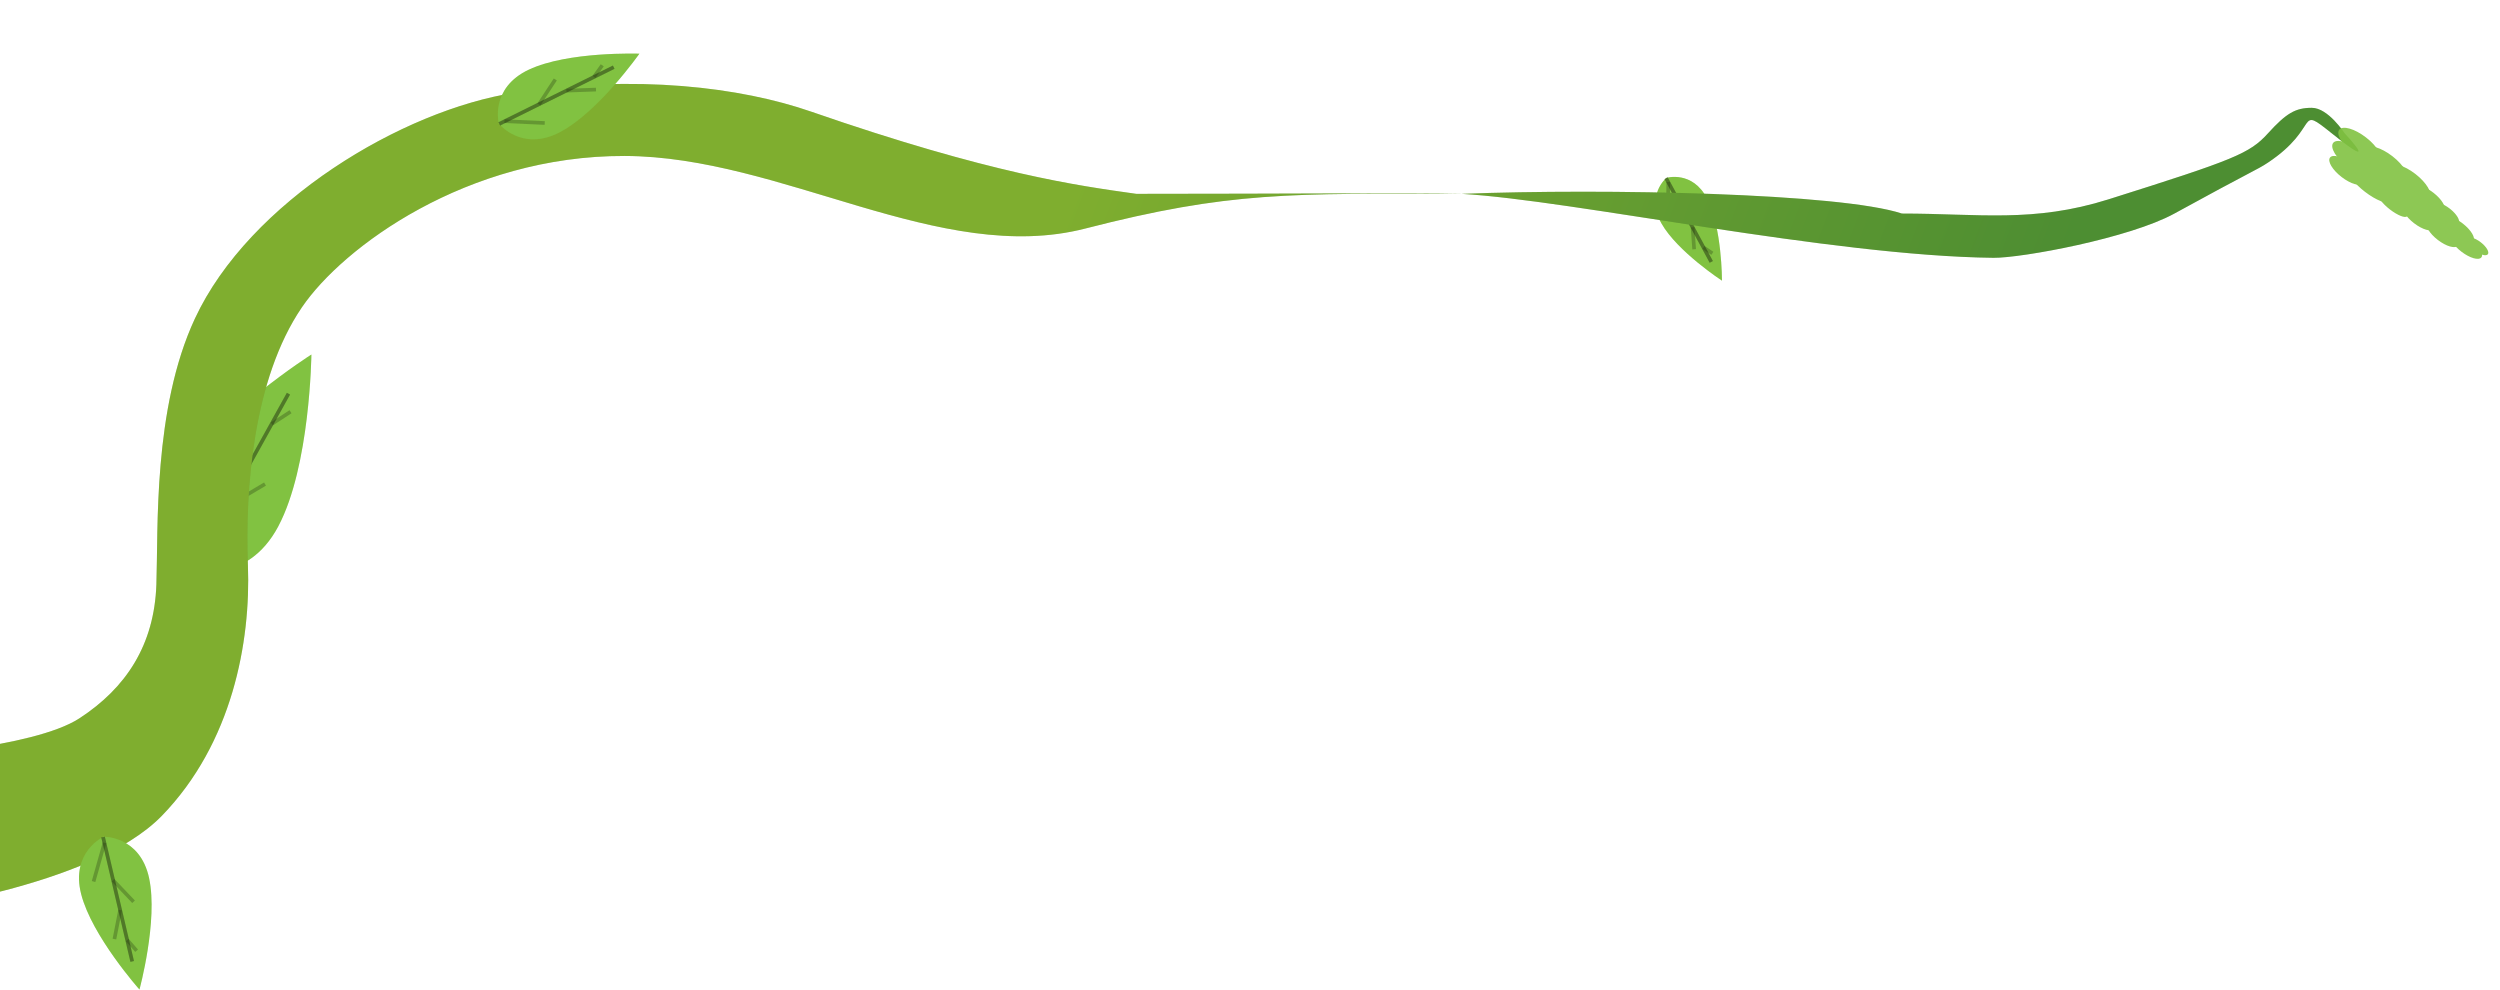 <svg width="684" height="271" viewBox="0 0 684 271" fill="none" xmlns="http://www.w3.org/2000/svg">
<path d="M76.17 143.956C67.459 160.369 52.546 155.7 52.546 155.7C52.546 155.7 40.7 145.5 50.047 129.452C59.406 113.396 85.196 97.002 85.196 97.002C85.196 97.002 84.868 127.551 76.158 143.964L76.17 143.956Z" fill="#81C341"/>
<path d="M52.401 155.484L78.922 107.713" stroke="black" stroke-opacity="0.3"/>
<path d="M52.401 155.484L78.922 107.713" stroke="black" stroke-opacity="0.3"/>
<path d="M53.655 153.337L53.68 136.09" stroke="black" stroke-opacity="0.3"/>
<path d="M61.505 138.946L72.506 132.439" stroke="black" stroke-opacity="0.3"/>
<path d="M67.937 127.468L68.992 114.852" stroke="black" stroke-opacity="0.3"/>
<path d="M74.372 115.983L79.488 112.648" stroke="black" stroke-opacity="0.3"/>
<g style="mix-blend-mode:multiply">
<path d="M76.17 143.956C67.459 160.369 52.546 155.7 52.546 155.7C52.546 155.7 40.7 145.5 50.047 129.452C59.406 113.396 85.196 97.002 85.196 97.002C85.196 97.002 84.868 127.551 76.158 143.964L76.17 143.956Z" fill="#81C341" fill-opacity="0.25"/>
</g>
<path d="M467.1 54.39C463.046 46.529 455.922 48.667 455.922 48.667C455.922 48.667 450.226 53.456 454.585 61.147C458.949 68.842 471.133 76.79 471.133 76.79C471.133 76.79 471.149 62.247 467.095 54.386L467.1 54.39Z" fill="#81C341"/>
<path d="M455.852 48.769L468.207 71.656" stroke="black" stroke-opacity="0.3"/>
<path d="M455.852 48.769L468.207 71.656" stroke="black" stroke-opacity="0.3"/>
<path d="M456.436 49.796L456.352 58.006" stroke="black" stroke-opacity="0.3"/>
<path d="M460.092 56.691L465.291 59.851" stroke="black" stroke-opacity="0.3"/>
<path d="M463.088 62.192L463.52 68.203" stroke="black" stroke-opacity="0.3"/>
<path d="M466.087 67.695L468.504 69.311" stroke="black" stroke-opacity="0.3"/>
<g style="mix-blend-mode:multiply">
<path d="M467.1 54.39C463.046 46.529 455.922 48.667 455.922 48.667C455.922 48.667 450.226 53.456 454.585 61.147C458.949 68.842 471.133 76.79 471.133 76.79C471.133 76.79 471.149 62.247 467.095 54.386L467.1 54.39Z" fill="#81C341" fill-opacity="0.25"/>
</g>
<path d="M-28.092 249.367C-28.092 249.367 25.023 243.059 44.297 223.183C63.57 203.306 68.618 175.585 67.834 154.727C67.05 133.868 69.224 103.751 82.587 84.097C93.824 67.568 127.821 42.549 170.908 42.671C213.994 42.792 257.259 72.73 296.908 62.534C336.556 52.338 352.908 52.951 399.908 53.038C430.52 54.802 500.782 70.034 545.408 70.534C553.086 70.622 582.666 65.154 594.908 58.43C615.908 46.895 617.5 46.5 620.499 44.5C635.178 34.711 628 28.5 638 36.5C652 47.7 641.5 36.5 641.5 36.5C641.5 36.5 637 29.5 632.5 29.5C628 29.5 625.499 31 620.499 36.5C615.499 42 611.408 43.657 576.908 54.534C556.308 61.028 541.408 58.43 520.367 58.43C503.467 52.853 439.408 51.517 399.908 53.038C385.908 52.702 352.233 53.038 310.908 53.038C294.908 50.788 271.18 47.613 221.908 30.534C202.705 23.88 174.011 20.267 140.908 25.365C110.079 30.117 68.225 55.164 53.325 87.169C41.823 111.881 43.317 144.69 42.787 159.928C42.21 176.488 34.494 188.203 21.753 196.519C9.013 204.835 -29.245 207.097 -29.245 207.097L-56.09 223.182L-28.092 249.367Z" fill="#60933F"/>
<path d="M-28.092 249.367C-28.092 249.367 25.023 243.059 44.297 223.183C63.57 203.306 68.618 175.585 67.834 154.727C67.05 133.868 69.224 103.751 82.587 84.097C93.824 67.568 127.821 42.549 170.908 42.671C213.994 42.792 257.259 72.73 296.908 62.534C336.556 52.338 352.908 52.951 399.908 53.038C430.52 54.802 500.782 70.034 545.408 70.534C553.086 70.622 582.666 65.154 594.908 58.43C615.908 46.895 617.5 46.5 620.499 44.5C635.178 34.711 628 28.5 638 36.5C652 47.7 641.5 36.5 641.5 36.5C641.5 36.5 637 29.5 632.5 29.5C628 29.5 625.499 31 620.499 36.5C615.499 42 611.408 43.657 576.908 54.534C556.308 61.028 541.408 58.43 520.367 58.43C503.467 52.853 439.408 51.517 399.908 53.038C385.908 52.702 352.233 53.038 310.908 53.038C294.908 50.788 271.18 47.613 221.908 30.534C202.705 23.88 174.011 20.267 140.908 25.365C110.079 30.117 68.225 55.164 53.325 87.169C41.823 111.881 43.317 144.69 42.787 159.928C42.21 176.488 34.494 188.203 21.753 196.519C9.013 204.835 -29.245 207.097 -29.245 207.097L-56.09 223.182L-28.092 249.367Z" fill="url(#paint0_linear_6177_11816)" fill-opacity="0.25"/>
<path d="M144.684 19.056C133.944 24.13 136.482 33.792 136.482 33.792C136.482 33.792 142.642 41.66 153.168 36.169C163.7 30.671 174.936 14.69 174.936 14.69C174.936 14.69 155.419 13.99 144.679 19.064L144.684 19.056Z" fill="#81C341"/>
<path d="M136.616 33.891L167.91 18.378" stroke="black" stroke-opacity="0.3"/>
<path d="M136.616 33.891L167.91 18.378" stroke="black" stroke-opacity="0.3"/>
<path d="M138.021 33.155L149.035 33.652" stroke="black" stroke-opacity="0.3"/>
<path d="M147.448 28.57L151.931 21.739" stroke="black" stroke-opacity="0.3"/>
<path d="M154.971 24.804L163.059 24.506" stroke="black" stroke-opacity="0.3"/>
<path d="M162.496 21.038L164.777 17.87" stroke="black" stroke-opacity="0.3"/>
<g style="mix-blend-mode:multiply">
<path d="M144.684 19.056C133.944 24.13 136.482 33.792 136.482 33.792C136.482 33.792 142.642 41.66 153.168 36.169C163.7 30.671 174.936 14.69 174.936 14.69C174.936 14.69 155.419 13.99 144.679 19.064L144.684 19.056Z" fill="#81C341" fill-opacity="0.25"/>
</g>
<path d="M40.804 240.28C38.312 228.666 28.326 228.933 28.326 228.933C28.326 228.933 19.26 233.138 22.207 244.638C25.159 256.146 38.157 270.731 38.157 270.731C38.157 270.731 43.289 251.886 40.797 240.273L40.804 240.28Z" fill="#81C341"/>
<path d="M28.198 229.042L36.168 263.049" stroke="black" stroke-opacity="0.3"/>
<path d="M28.198 229.042L36.168 263.049" stroke="black" stroke-opacity="0.3"/>
<path d="M28.593 230.579L25.598 241.189" stroke="black" stroke-opacity="0.3"/>
<path d="M30.912 240.8L36.541 246.723" stroke="black" stroke-opacity="0.3"/>
<path d="M32.862 248.984L31.309 256.927" stroke="black" stroke-opacity="0.3"/>
<path d="M34.811 257.169L37.375 260.113" stroke="black" stroke-opacity="0.3"/>
<g style="mix-blend-mode:multiply">
<path d="M40.804 240.28C38.312 228.666 28.326 228.933 28.326 228.933C28.326 228.933 19.26 233.138 22.207 244.638C25.159 256.146 38.157 270.731 38.157 270.731C38.157 270.731 43.289 251.886 40.797 240.273L40.804 240.28Z" fill="#81C341" fill-opacity="0.25"/>
</g>
<g opacity="0.9">
<g filter="url(#filter0_if_6177_11816)">
<ellipse cx="642.04" cy="42.611" rx="2.284" ry="5.742" transform="rotate(127.672 642.04 42.611)" fill="#81C241"/>
</g>
<g filter="url(#filter1_if_6177_11816)">
<ellipse cx="672.505" cy="58.806" rx="2.108" ry="5.3" transform="rotate(127.672 672.505 58.806)" fill="#81C241"/>
</g>
<g filter="url(#filter2_if_6177_11816)">
<ellipse cx="659.11" cy="45.801" rx="2.811" ry="7.067" transform="rotate(127.672 659.11 45.801)" fill="#81C241"/>
</g>
<g filter="url(#filter3_if_6177_11816)">
<ellipse cx="643.946" cy="39.421" rx="2.811" ry="7.067" transform="rotate(127.672 643.946 39.421)" fill="#81C241"/>
</g>
<g filter="url(#filter4_if_6177_11816)">
<ellipse cx="645.61" cy="35.821" rx="2.811" ry="7.067" transform="rotate(127.672 645.61 35.821)" fill="#81C241"/>
</g>
<g filter="url(#filter5_if_6177_11816)">
<ellipse cx="652.817" cy="40.943" rx="2.811" ry="7.067" transform="rotate(127.672 652.817 40.943)" fill="#81C241"/>
</g>
<g filter="url(#filter6_if_6177_11816)">
<ellipse cx="647.954" cy="43.625" rx="2.987" ry="7.508" transform="rotate(127.672 647.954 43.625)" fill="#81C241"/>
</g>
<g filter="url(#filter7_if_6177_11816)">
<ellipse cx="655.052" cy="45.997" rx="2.284" ry="5.742" transform="rotate(127.672 655.052 45.997)" fill="#81C241"/>
</g>
<g filter="url(#filter8_if_6177_11816)">
<ellipse cx="654.759" cy="49.988" rx="2.108" ry="5.3" transform="rotate(127.672 654.759 49.988)" fill="#81C241"/>
</g>
<g filter="url(#filter9_if_6177_11816)">
<ellipse cx="667.177" cy="55.583" rx="2.108" ry="5.3" transform="rotate(127.672 667.177 55.583)" fill="#81C241"/>
</g>
<g filter="url(#filter10_if_6177_11816)">
<ellipse cx="648.306" cy="46.783" rx="2.108" ry="7.067" transform="rotate(127.672 648.306 46.783)" fill="#81C241"/>
</g>
<g filter="url(#filter11_if_6177_11816)">
<ellipse cx="669.165" cy="54.454" rx="1.757" ry="4.417" transform="rotate(127.672 669.165 54.454)" fill="#81C241"/>
</g>
<g filter="url(#filter12_if_6177_11816)">
<ellipse cx="674.712" cy="63.174" rx="2.108" ry="5.3" transform="rotate(127.672 674.712 63.174)" fill="#81C241"/>
</g>
<g filter="url(#filter13_if_6177_11816)">
<ellipse cx="677.879" cy="63.403" rx="1.406" ry="3.533" transform="rotate(127.672 677.879 63.403)" fill="#81C241"/>
</g>
<g filter="url(#filter14_if_6177_11816)">
<ellipse cx="654.733" cy="52.19" rx="1.406" ry="4.858" transform="rotate(127.672 654.733 52.19)" fill="#81C241"/>
</g>
<g filter="url(#filter15_if_6177_11816)">
<ellipse cx="664.489" cy="50.397" rx="2.108" ry="5.3" transform="rotate(127.672 664.489 50.397)" fill="#81C241"/>
</g>
<g filter="url(#filter16_if_6177_11816)">
<ellipse cx="660.942" cy="52.099" rx="2.108" ry="5.3" transform="rotate(127.672 660.942 52.099)" fill="#81C241"/>
</g>
<g filter="url(#filter17_if_6177_11816)">
<ellipse cx="661.751" cy="55.387" rx="2.108" ry="5.3" transform="rotate(127.672 661.751 55.387)" fill="#81C241"/>
</g>
<g filter="url(#filter18_if_6177_11816)">
<ellipse cx="668.259" cy="59.967" rx="2.108" ry="5.3" transform="rotate(127.672 668.259 59.967)" fill="#81C241"/>
</g>
</g>
<defs>
<filter id="filter0_if_6177_11816" x="635.285" y="36.663" width="13.512" height="13.896" filterUnits="userSpaceOnUse" color-interpolation-filters="sRGB">
<feFlood flood-opacity="0" result="BackgroundImageFix"/>
<feBlend mode="normal" in="SourceGraphic" in2="BackgroundImageFix" result="shape"/>
<feColorMatrix in="SourceAlpha" type="matrix" values="0 0 0 0 0 0 0 0 0 0 0 0 0 0 0 0 0 0 127 0" result="hardAlpha"/>
<feOffset dy="4"/>
<feGaussianBlur stdDeviation="2"/>
<feComposite in2="hardAlpha" operator="arithmetic" k2="-1" k3="1"/>
<feColorMatrix type="matrix" values="0 0 0 0 0 0 0 0 0 0 0 0 0 0 0 0 0 0 0.25 0"/>
<feBlend mode="normal" in2="shape" result="effect1_innerShadow_6177_11816"/>
<feGaussianBlur stdDeviation="1" result="effect2_foregroundBlur_6177_11816"/>
</filter>
<filter id="filter1_if_6177_11816" x="666.113" y="53.161" width="12.781" height="13.289" filterUnits="userSpaceOnUse" color-interpolation-filters="sRGB">
<feFlood flood-opacity="0" result="BackgroundImageFix"/>
<feBlend mode="normal" in="SourceGraphic" in2="BackgroundImageFix" result="shape"/>
<feColorMatrix in="SourceAlpha" type="matrix" values="0 0 0 0 0 0 0 0 0 0 0 0 0 0 0 0 0 0 127 0" result="hardAlpha"/>
<feOffset dy="4"/>
<feGaussianBlur stdDeviation="2"/>
<feComposite in2="hardAlpha" operator="arithmetic" k2="-1" k3="1"/>
<feColorMatrix type="matrix" values="0 0 0 0 0 0 0 0 0 0 0 0 0 0 0 0 0 0 0.25 0"/>
<feBlend mode="normal" in2="shape" result="effect1_innerShadow_6177_11816"/>
<feGaussianBlur stdDeviation="1" result="effect2_foregroundBlur_6177_11816"/>
</filter>
<filter id="filter2_if_6177_11816" x="651.258" y="38.941" width="15.707" height="15.719" filterUnits="userSpaceOnUse" color-interpolation-filters="sRGB">
<feFlood flood-opacity="0" result="BackgroundImageFix"/>
<feBlend mode="normal" in="SourceGraphic" in2="BackgroundImageFix" result="shape"/>
<feColorMatrix in="SourceAlpha" type="matrix" values="0 0 0 0 0 0 0 0 0 0 0 0 0 0 0 0 0 0 127 0" result="hardAlpha"/>
<feOffset dy="4"/>
<feGaussianBlur stdDeviation="2"/>
<feComposite in2="hardAlpha" operator="arithmetic" k2="-1" k3="1"/>
<feColorMatrix type="matrix" values="0 0 0 0 0 0 0 0 0 0 0 0 0 0 0 0 0 0 0.25 0"/>
<feBlend mode="normal" in2="shape" result="effect1_innerShadow_6177_11816"/>
<feGaussianBlur stdDeviation="1" result="effect2_foregroundBlur_6177_11816"/>
</filter>
<filter id="filter3_if_6177_11816" x="636.094" y="32.562" width="15.707" height="15.719" filterUnits="userSpaceOnUse" color-interpolation-filters="sRGB">
<feFlood flood-opacity="0" result="BackgroundImageFix"/>
<feBlend mode="normal" in="SourceGraphic" in2="BackgroundImageFix" result="shape"/>
<feColorMatrix in="SourceAlpha" type="matrix" values="0 0 0 0 0 0 0 0 0 0 0 0 0 0 0 0 0 0 127 0" result="hardAlpha"/>
<feOffset dy="4"/>
<feGaussianBlur stdDeviation="2"/>
<feComposite in2="hardAlpha" operator="arithmetic" k2="-1" k3="1"/>
<feColorMatrix type="matrix" values="0 0 0 0 0 0 0 0 0 0 0 0 0 0 0 0 0 0 0.25 0"/>
<feBlend mode="normal" in2="shape" result="effect1_innerShadow_6177_11816"/>
<feGaussianBlur stdDeviation="1" result="effect2_foregroundBlur_6177_11816"/>
</filter>
<filter id="filter4_if_6177_11816" x="637.758" y="28.962" width="15.707" height="15.719" filterUnits="userSpaceOnUse" color-interpolation-filters="sRGB">
<feFlood flood-opacity="0" result="BackgroundImageFix"/>
<feBlend mode="normal" in="SourceGraphic" in2="BackgroundImageFix" result="shape"/>
<feColorMatrix in="SourceAlpha" type="matrix" values="0 0 0 0 0 0 0 0 0 0 0 0 0 0 0 0 0 0 127 0" result="hardAlpha"/>
<feOffset dy="4"/>
<feGaussianBlur stdDeviation="2"/>
<feComposite in2="hardAlpha" operator="arithmetic" k2="-1" k3="1"/>
<feColorMatrix type="matrix" values="0 0 0 0 0 0 0 0 0 0 0 0 0 0 0 0 0 0 0.25 0"/>
<feBlend mode="normal" in2="shape" result="effect1_innerShadow_6177_11816"/>
<feGaussianBlur stdDeviation="1" result="effect2_foregroundBlur_6177_11816"/>
</filter>
<filter id="filter5_if_6177_11816" x="644.965" y="34.083" width="15.707" height="15.719" filterUnits="userSpaceOnUse" color-interpolation-filters="sRGB">
<feFlood flood-opacity="0" result="BackgroundImageFix"/>
<feBlend mode="normal" in="SourceGraphic" in2="BackgroundImageFix" result="shape"/>
<feColorMatrix in="SourceAlpha" type="matrix" values="0 0 0 0 0 0 0 0 0 0 0 0 0 0 0 0 0 0 127 0" result="hardAlpha"/>
<feOffset dy="4"/>
<feGaussianBlur stdDeviation="2"/>
<feComposite in2="hardAlpha" operator="arithmetic" k2="-1" k3="1"/>
<feColorMatrix type="matrix" values="0 0 0 0 0 0 0 0 0 0 0 0 0 0 0 0 0 0 0.25 0"/>
<feBlend mode="normal" in2="shape" result="effect1_innerShadow_6177_11816"/>
<feGaussianBlur stdDeviation="1" result="effect2_foregroundBlur_6177_11816"/>
</filter>
<filter id="filter6_if_6177_11816" x="639.734" y="36.462" width="16.438" height="16.326" filterUnits="userSpaceOnUse" color-interpolation-filters="sRGB">
<feFlood flood-opacity="0" result="BackgroundImageFix"/>
<feBlend mode="normal" in="SourceGraphic" in2="BackgroundImageFix" result="shape"/>
<feColorMatrix in="SourceAlpha" type="matrix" values="0 0 0 0 0 0 0 0 0 0 0 0 0 0 0 0 0 0 127 0" result="hardAlpha"/>
<feOffset dy="4"/>
<feGaussianBlur stdDeviation="2"/>
<feComposite in2="hardAlpha" operator="arithmetic" k2="-1" k3="1"/>
<feColorMatrix type="matrix" values="0 0 0 0 0 0 0 0 0 0 0 0 0 0 0 0 0 0 0.25 0"/>
<feBlend mode="normal" in2="shape" result="effect1_innerShadow_6177_11816"/>
<feGaussianBlur stdDeviation="1" result="effect2_foregroundBlur_6177_11816"/>
</filter>
<filter id="filter7_if_6177_11816" x="648.297" y="40.049" width="13.512" height="13.896" filterUnits="userSpaceOnUse" color-interpolation-filters="sRGB">
<feFlood flood-opacity="0" result="BackgroundImageFix"/>
<feBlend mode="normal" in="SourceGraphic" in2="BackgroundImageFix" result="shape"/>
<feColorMatrix in="SourceAlpha" type="matrix" values="0 0 0 0 0 0 0 0 0 0 0 0 0 0 0 0 0 0 127 0" result="hardAlpha"/>
<feOffset dy="4"/>
<feGaussianBlur stdDeviation="2"/>
<feComposite in2="hardAlpha" operator="arithmetic" k2="-1" k3="1"/>
<feColorMatrix type="matrix" values="0 0 0 0 0 0 0 0 0 0 0 0 0 0 0 0 0 0 0.25 0"/>
<feBlend mode="normal" in2="shape" result="effect1_innerShadow_6177_11816"/>
<feGaussianBlur stdDeviation="1" result="effect2_foregroundBlur_6177_11816"/>
</filter>
<filter id="filter8_if_6177_11816" x="648.367" y="44.344" width="12.781" height="13.289" filterUnits="userSpaceOnUse" color-interpolation-filters="sRGB">
<feFlood flood-opacity="0" result="BackgroundImageFix"/>
<feBlend mode="normal" in="SourceGraphic" in2="BackgroundImageFix" result="shape"/>
<feColorMatrix in="SourceAlpha" type="matrix" values="0 0 0 0 0 0 0 0 0 0 0 0 0 0 0 0 0 0 127 0" result="hardAlpha"/>
<feOffset dy="4"/>
<feGaussianBlur stdDeviation="2"/>
<feComposite in2="hardAlpha" operator="arithmetic" k2="-1" k3="1"/>
<feColorMatrix type="matrix" values="0 0 0 0 0 0 0 0 0 0 0 0 0 0 0 0 0 0 0.25 0"/>
<feBlend mode="normal" in2="shape" result="effect1_innerShadow_6177_11816"/>
<feGaussianBlur stdDeviation="1" result="effect2_foregroundBlur_6177_11816"/>
</filter>
<filter id="filter9_if_6177_11816" x="660.785" y="49.938" width="12.781" height="13.289" filterUnits="userSpaceOnUse" color-interpolation-filters="sRGB">
<feFlood flood-opacity="0" result="BackgroundImageFix"/>
<feBlend mode="normal" in="SourceGraphic" in2="BackgroundImageFix" result="shape"/>
<feColorMatrix in="SourceAlpha" type="matrix" values="0 0 0 0 0 0 0 0 0 0 0 0 0 0 0 0 0 0 127 0" result="hardAlpha"/>
<feOffset dy="4"/>
<feGaussianBlur stdDeviation="2"/>
<feComposite in2="hardAlpha" operator="arithmetic" k2="-1" k3="1"/>
<feColorMatrix type="matrix" values="0 0 0 0 0 0 0 0 0 0 0 0 0 0 0 0 0 0 0.25 0"/>
<feBlend mode="normal" in2="shape" result="effect1_innerShadow_6177_11816"/>
<feGaussianBlur stdDeviation="1" result="effect2_foregroundBlur_6177_11816"/>
</filter>
<filter id="filter10_if_6177_11816" x="640.562" y="40.151" width="15.484" height="15.263" filterUnits="userSpaceOnUse" color-interpolation-filters="sRGB">
<feFlood flood-opacity="0" result="BackgroundImageFix"/>
<feBlend mode="normal" in="SourceGraphic" in2="BackgroundImageFix" result="shape"/>
<feColorMatrix in="SourceAlpha" type="matrix" values="0 0 0 0 0 0 0 0 0 0 0 0 0 0 0 0 0 0 127 0" result="hardAlpha"/>
<feOffset dy="4"/>
<feGaussianBlur stdDeviation="2"/>
<feComposite in2="hardAlpha" operator="arithmetic" k2="-1" k3="1"/>
<feColorMatrix type="matrix" values="0 0 0 0 0 0 0 0 0 0 0 0 0 0 0 0 0 0 0.25 0"/>
<feBlend mode="normal" in2="shape" result="effect1_innerShadow_6177_11816"/>
<feGaussianBlur stdDeviation="1" result="effect2_foregroundBlur_6177_11816"/>
</filter>
<filter id="filter11_if_6177_11816" x="663.508" y="49.417" width="11.316" height="12.074" filterUnits="userSpaceOnUse" color-interpolation-filters="sRGB">
<feFlood flood-opacity="0" result="BackgroundImageFix"/>
<feBlend mode="normal" in="SourceGraphic" in2="BackgroundImageFix" result="shape"/>
<feColorMatrix in="SourceAlpha" type="matrix" values="0 0 0 0 0 0 0 0 0 0 0 0 0 0 0 0 0 0 127 0" result="hardAlpha"/>
<feOffset dy="4"/>
<feGaussianBlur stdDeviation="2"/>
<feComposite in2="hardAlpha" operator="arithmetic" k2="-1" k3="1"/>
<feColorMatrix type="matrix" values="0 0 0 0 0 0 0 0 0 0 0 0 0 0 0 0 0 0 0.25 0"/>
<feBlend mode="normal" in2="shape" result="effect1_innerShadow_6177_11816"/>
<feGaussianBlur stdDeviation="1" result="effect2_foregroundBlur_6177_11816"/>
</filter>
<filter id="filter12_if_6177_11816" x="668.32" y="57.529" width="12.781" height="13.289" filterUnits="userSpaceOnUse" color-interpolation-filters="sRGB">
<feFlood flood-opacity="0" result="BackgroundImageFix"/>
<feBlend mode="normal" in="SourceGraphic" in2="BackgroundImageFix" result="shape"/>
<feColorMatrix in="SourceAlpha" type="matrix" values="0 0 0 0 0 0 0 0 0 0 0 0 0 0 0 0 0 0 127 0" result="hardAlpha"/>
<feOffset dy="4"/>
<feGaussianBlur stdDeviation="2"/>
<feComposite in2="hardAlpha" operator="arithmetic" k2="-1" k3="1"/>
<feColorMatrix type="matrix" values="0 0 0 0 0 0 0 0 0 0 0 0 0 0 0 0 0 0 0.25 0"/>
<feBlend mode="normal" in2="shape" result="effect1_innerShadow_6177_11816"/>
<feGaussianBlur stdDeviation="1" result="effect2_foregroundBlur_6177_11816"/>
</filter>
<filter id="filter13_if_6177_11816" x="672.953" y="58.974" width="9.852" height="10.859" filterUnits="userSpaceOnUse" color-interpolation-filters="sRGB">
<feFlood flood-opacity="0" result="BackgroundImageFix"/>
<feBlend mode="normal" in="SourceGraphic" in2="BackgroundImageFix" result="shape"/>
<feColorMatrix in="SourceAlpha" type="matrix" values="0 0 0 0 0 0 0 0 0 0 0 0 0 0 0 0 0 0 127 0" result="hardAlpha"/>
<feOffset dy="4"/>
<feGaussianBlur stdDeviation="2"/>
<feComposite in2="hardAlpha" operator="arithmetic" k2="-1" k3="1"/>
<feColorMatrix type="matrix" values="0 0 0 0 0 0 0 0 0 0 0 0 0 0 0 0 0 0 0.25 0"/>
<feBlend mode="normal" in2="shape" result="effect1_innerShadow_6177_11816"/>
<feGaussianBlur stdDeviation="1" result="effect2_foregroundBlur_6177_11816"/>
</filter>
<filter id="filter14_if_6177_11816" x="648.793" y="47.019" width="11.883" height="12.344" filterUnits="userSpaceOnUse" color-interpolation-filters="sRGB">
<feFlood flood-opacity="0" result="BackgroundImageFix"/>
<feBlend mode="normal" in="SourceGraphic" in2="BackgroundImageFix" result="shape"/>
<feColorMatrix in="SourceAlpha" type="matrix" values="0 0 0 0 0 0 0 0 0 0 0 0 0 0 0 0 0 0 127 0" result="hardAlpha"/>
<feOffset dy="4"/>
<feGaussianBlur stdDeviation="2"/>
<feComposite in2="hardAlpha" operator="arithmetic" k2="-1" k3="1"/>
<feColorMatrix type="matrix" values="0 0 0 0 0 0 0 0 0 0 0 0 0 0 0 0 0 0 0.25 0"/>
<feBlend mode="normal" in2="shape" result="effect1_innerShadow_6177_11816"/>
<feGaussianBlur stdDeviation="1" result="effect2_foregroundBlur_6177_11816"/>
</filter>
<filter id="filter15_if_6177_11816" x="658.098" y="44.752" width="12.781" height="13.289" filterUnits="userSpaceOnUse" color-interpolation-filters="sRGB">
<feFlood flood-opacity="0" result="BackgroundImageFix"/>
<feBlend mode="normal" in="SourceGraphic" in2="BackgroundImageFix" result="shape"/>
<feColorMatrix in="SourceAlpha" type="matrix" values="0 0 0 0 0 0 0 0 0 0 0 0 0 0 0 0 0 0 127 0" result="hardAlpha"/>
<feOffset dy="4"/>
<feGaussianBlur stdDeviation="2"/>
<feComposite in2="hardAlpha" operator="arithmetic" k2="-1" k3="1"/>
<feColorMatrix type="matrix" values="0 0 0 0 0 0 0 0 0 0 0 0 0 0 0 0 0 0 0.25 0"/>
<feBlend mode="normal" in2="shape" result="effect1_innerShadow_6177_11816"/>
<feGaussianBlur stdDeviation="1" result="effect2_foregroundBlur_6177_11816"/>
</filter>
<filter id="filter16_if_6177_11816" x="654.551" y="46.454" width="12.781" height="13.289" filterUnits="userSpaceOnUse" color-interpolation-filters="sRGB">
<feFlood flood-opacity="0" result="BackgroundImageFix"/>
<feBlend mode="normal" in="SourceGraphic" in2="BackgroundImageFix" result="shape"/>
<feColorMatrix in="SourceAlpha" type="matrix" values="0 0 0 0 0 0 0 0 0 0 0 0 0 0 0 0 0 0 127 0" result="hardAlpha"/>
<feOffset dy="4"/>
<feGaussianBlur stdDeviation="2"/>
<feComposite in2="hardAlpha" operator="arithmetic" k2="-1" k3="1"/>
<feColorMatrix type="matrix" values="0 0 0 0 0 0 0 0 0 0 0 0 0 0 0 0 0 0 0.25 0"/>
<feBlend mode="normal" in2="shape" result="effect1_innerShadow_6177_11816"/>
<feGaussianBlur stdDeviation="1" result="effect2_foregroundBlur_6177_11816"/>
</filter>
<filter id="filter17_if_6177_11816" x="655.359" y="49.742" width="12.781" height="13.289" filterUnits="userSpaceOnUse" color-interpolation-filters="sRGB">
<feFlood flood-opacity="0" result="BackgroundImageFix"/>
<feBlend mode="normal" in="SourceGraphic" in2="BackgroundImageFix" result="shape"/>
<feColorMatrix in="SourceAlpha" type="matrix" values="0 0 0 0 0 0 0 0 0 0 0 0 0 0 0 0 0 0 127 0" result="hardAlpha"/>
<feOffset dy="4"/>
<feGaussianBlur stdDeviation="2"/>
<feComposite in2="hardAlpha" operator="arithmetic" k2="-1" k3="1"/>
<feColorMatrix type="matrix" values="0 0 0 0 0 0 0 0 0 0 0 0 0 0 0 0 0 0 0.25 0"/>
<feBlend mode="normal" in2="shape" result="effect1_innerShadow_6177_11816"/>
<feGaussianBlur stdDeviation="1" result="effect2_foregroundBlur_6177_11816"/>
</filter>
<filter id="filter18_if_6177_11816" x="661.867" y="54.322" width="12.781" height="13.289" filterUnits="userSpaceOnUse" color-interpolation-filters="sRGB">
<feFlood flood-opacity="0" result="BackgroundImageFix"/>
<feBlend mode="normal" in="SourceGraphic" in2="BackgroundImageFix" result="shape"/>
<feColorMatrix in="SourceAlpha" type="matrix" values="0 0 0 0 0 0 0 0 0 0 0 0 0 0 0 0 0 0 127 0" result="hardAlpha"/>
<feOffset dy="4"/>
<feGaussianBlur stdDeviation="2"/>
<feComposite in2="hardAlpha" operator="arithmetic" k2="-1" k3="1"/>
<feColorMatrix type="matrix" values="0 0 0 0 0 0 0 0 0 0 0 0 0 0 0 0 0 0 0.25 0"/>
<feBlend mode="normal" in2="shape" result="effect1_innerShadow_6177_11816"/>
<feGaussianBlur stdDeviation="1" result="effect2_foregroundBlur_6177_11816"/>
</filter>
<linearGradient id="paint0_linear_6177_11816" x1="292.757" y1="56.791" x2="534.962" y2="147.929" gradientUnits="userSpaceOnUse">
<stop stop-color="#DBFF00"/>
<stop offset="1" stop-color="#157E0B"/>
</linearGradient>
</defs>
</svg>
